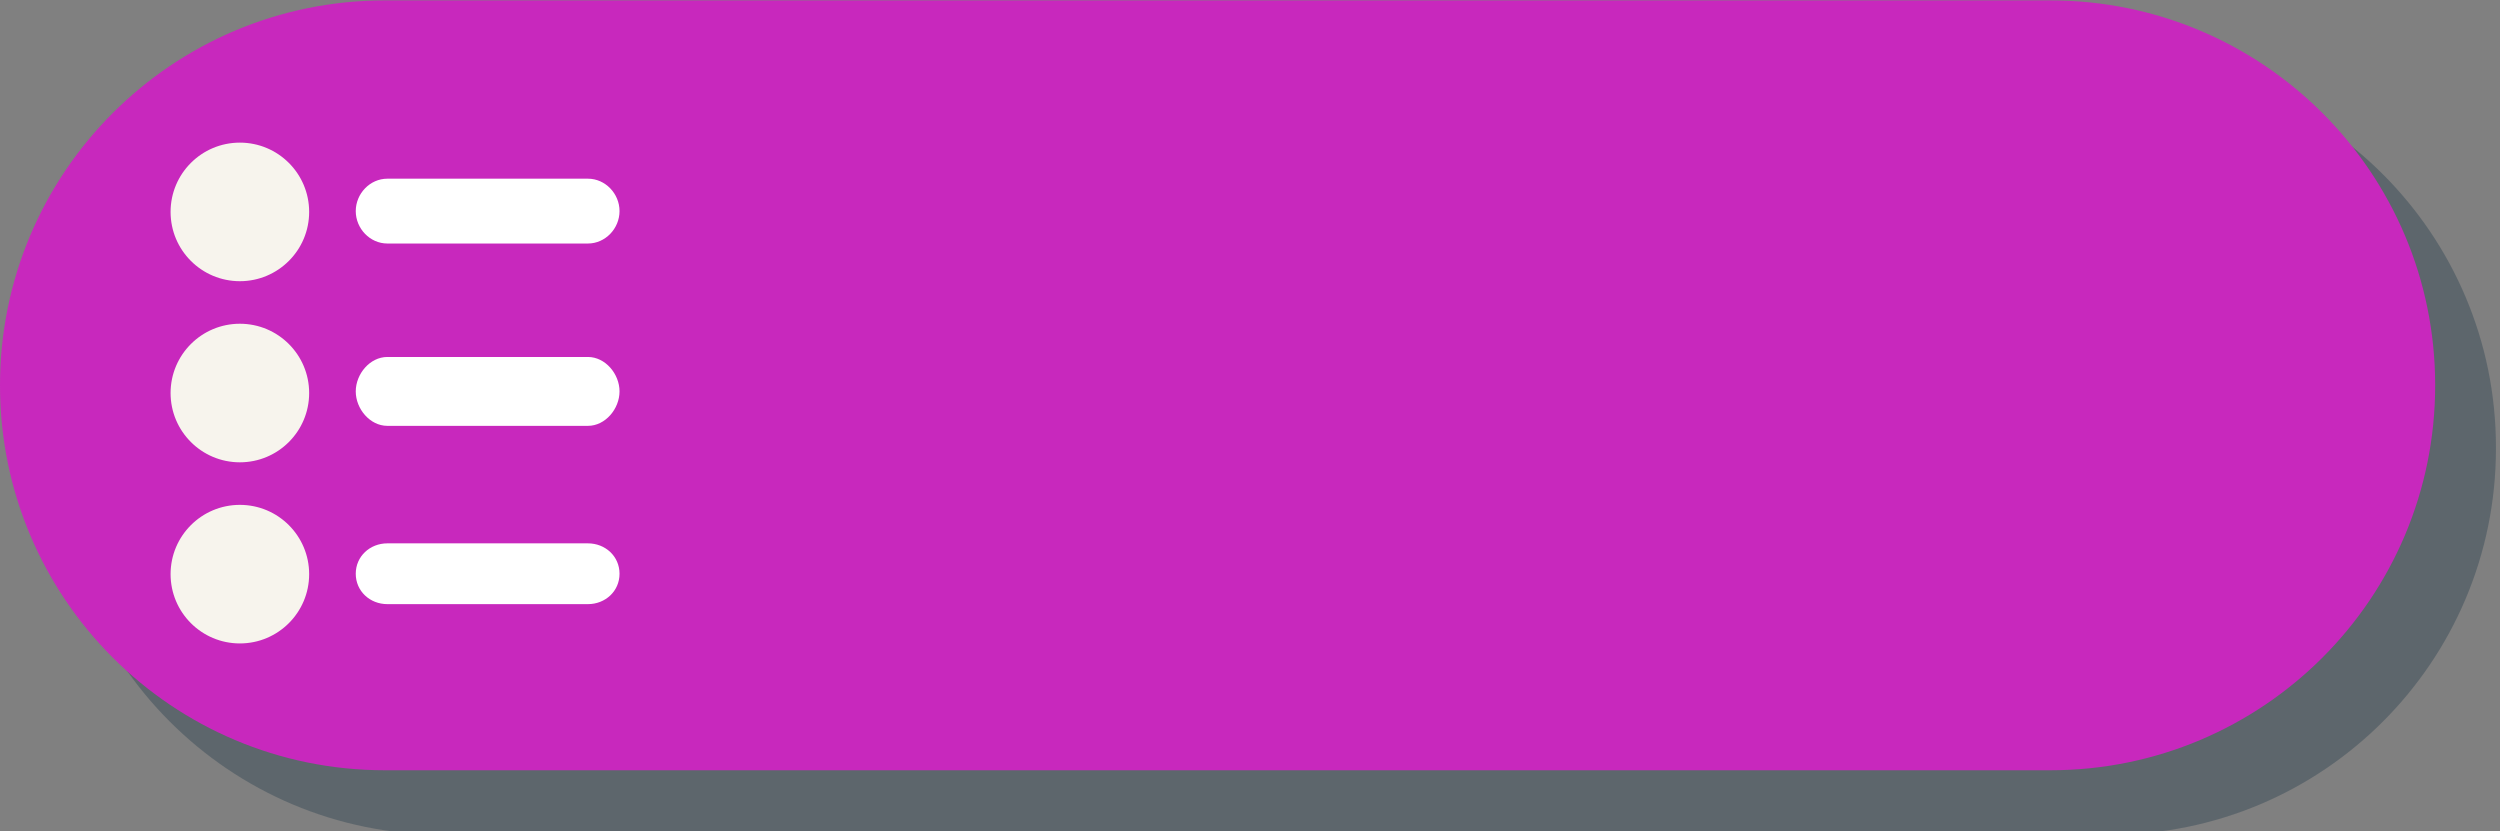 <svg xmlns="http://www.w3.org/2000/svg" viewBox="-1131 798.9 617 205.1"><rect x="-1131" y="798.9" width="617" height="205.1" fill="#808080" stroke="none"/><path opacity=".35" fill="#1F3749" d="M-610.3 814c52.7 0 95.3 42.7 95.3 95.3v.3c0 52.7-42.7 95.3-95.3 95.3h-411.4c-52.7 0-95.3-42.7-95.3-95.3v-.3c0-52.7 42.7-95.3 95.3-95.3h411.4z"/><path fill="#C828BD" d="M-1036 989c-52.5 0-95-42.5-95-95s42.5-95 95-95h411c52.5 0 95 42.5 95 95s-42.5 95-95 95h-411z"/><circle fill="#F7F4ED" cx="-1071.8" cy="851.2" r="17.1"/><path fill="#FFF" d="M-985.9 859h-49.5c-4.3 0-7.8-3.7-7.8-8s3.5-8 7.8-8h49.5c4.3 0 7.8 3.7 7.8 8s-3.5 8-7.8 8z"/><circle fill="#F7F4ED" cx="-1071.8" cy="895.9" r="17.1"/><path fill="#FFF" d="M-985.9 904h-49.5c-4.3 0-7.8-4.2-7.8-8.5s3.5-8.5 7.8-8.5h49.5c4.3 0 7.8 4.2 7.8 8.5s-3.5 8.5-7.8 8.5z"/><circle fill="#F7F4ED" cx="-1071.8" cy="940.6" r="17.1"/><path fill="#FFF" d="M-985.9 948h-49.5c-4.3 0-7.8-3.2-7.8-7.5s3.5-7.5 7.8-7.5h49.5c4.3 0 7.8 3.2 7.8 7.5s-3.5 7.5-7.8 7.5z"/></svg>